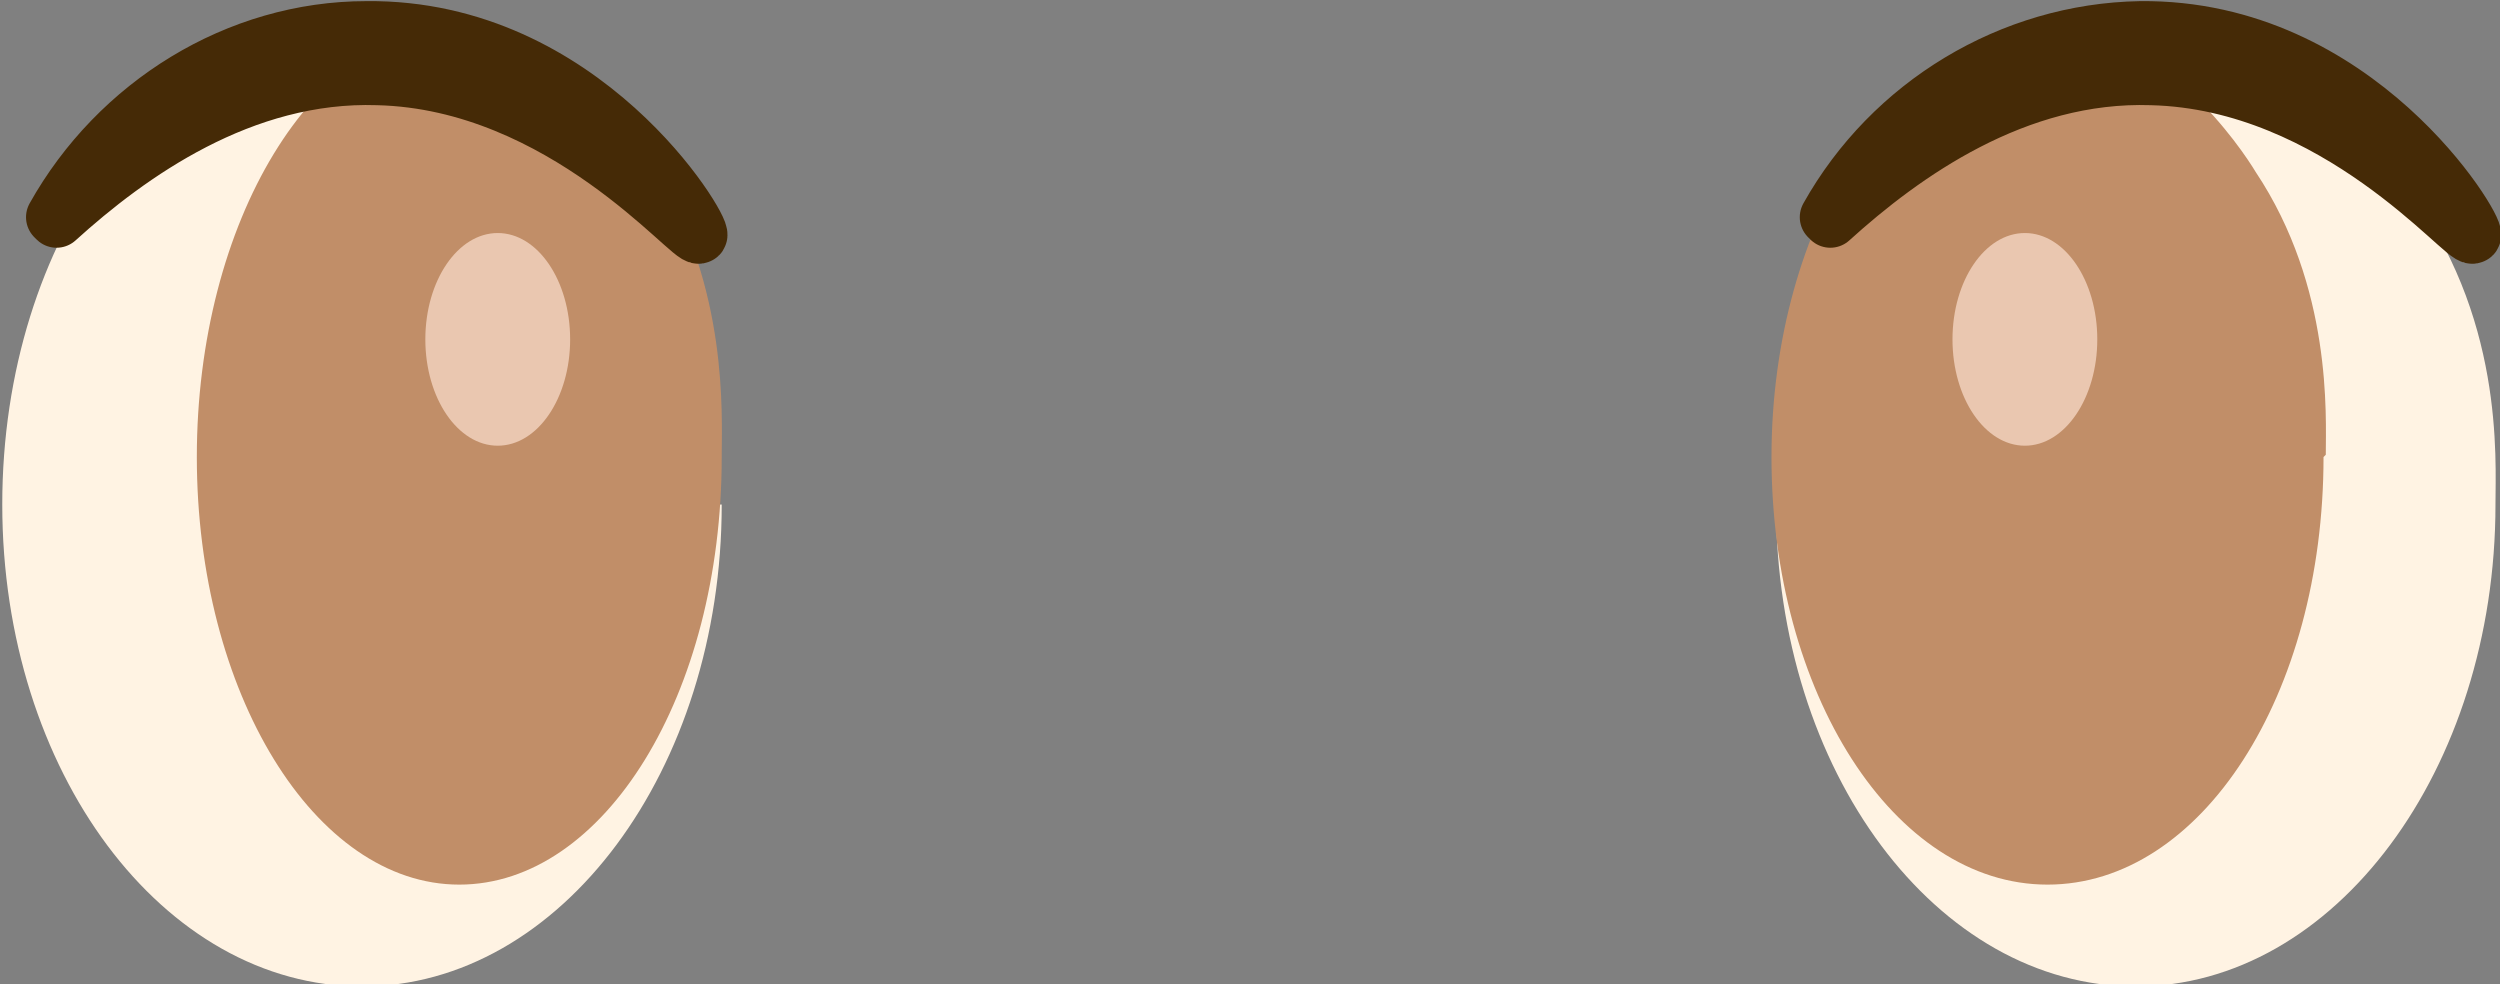 <?xml version="1.0" encoding="UTF-8"?>
<svg id="eyes_hazel" xmlns="http://www.w3.org/2000/svg" viewBox="0 0 11.05 4.35">
  <rect x="0" y="0" width="11.05" height="4.35" fill="#808080" stroke="none"/>
  <path d="M3.19,2.23c0,1.17-.71,2.13-1.59,2.13s-1.59-.95-1.59-2.13S.71.1,1.59.1c.64,0,1.11.61,1.19.72.44.57.4,1.21.4,1.41Z" fill="#fff3e3"/>
  <path d="M3.19,2.02c0,1.05-.52,1.89-1.16,1.89s-1.16-.85-1.16-1.89S1.39.12,2.03.12c.46,0,.8.54.87.64.32.51.29,1.08.29,1.25Z" fill="#c18e68"/>
  <path d="M.24.96C.52.46,1.05.13,1.62.13c.96-.01,1.49.88,1.47.91-.03.03-.6-.68-1.42-.7-.6-.02-1.1.34-1.42.63Z" fill="none" stroke="#452a06" stroke-linecap="square" stroke-linejoin="round" stroke-width=".25"/>
  <path d="M11.03,2.23c0,1.17-.71,2.13-1.59,2.13s-1.59-.95-1.59-2.13S8.56.1,9.44.1c.64,0,1.11.61,1.19.72.44.57.4,1.21.4,1.41Z" fill="#fff3e3"/>
  <path d="M10.27,2.02c0,1.05-.54,1.89-1.22,1.89s-1.22-.85-1.22-1.89S8.39.12,9.06.12c.49,0,.85.54.91.64.34.51.31,1.08.31,1.25Z" fill="#c18e68"/>
  <path d="M8.08.96c.28-.5.81-.82,1.38-.83.96-.01,1.49.88,1.47.91-.03.03-.6-.68-1.42-.7-.6-.02-1.1.34-1.42.63Z" fill="none" stroke="#452a06" stroke-linecap="square" stroke-linejoin="round" stroke-width=".25"/>
  <ellipse cx="2.2" cy="1.5" rx=".32" ry=".47" fill="#eac7b0"/>
  <ellipse cx="8.95" cy="1.5" rx=".32" ry=".47" fill="#eac7b0"/>
</svg>